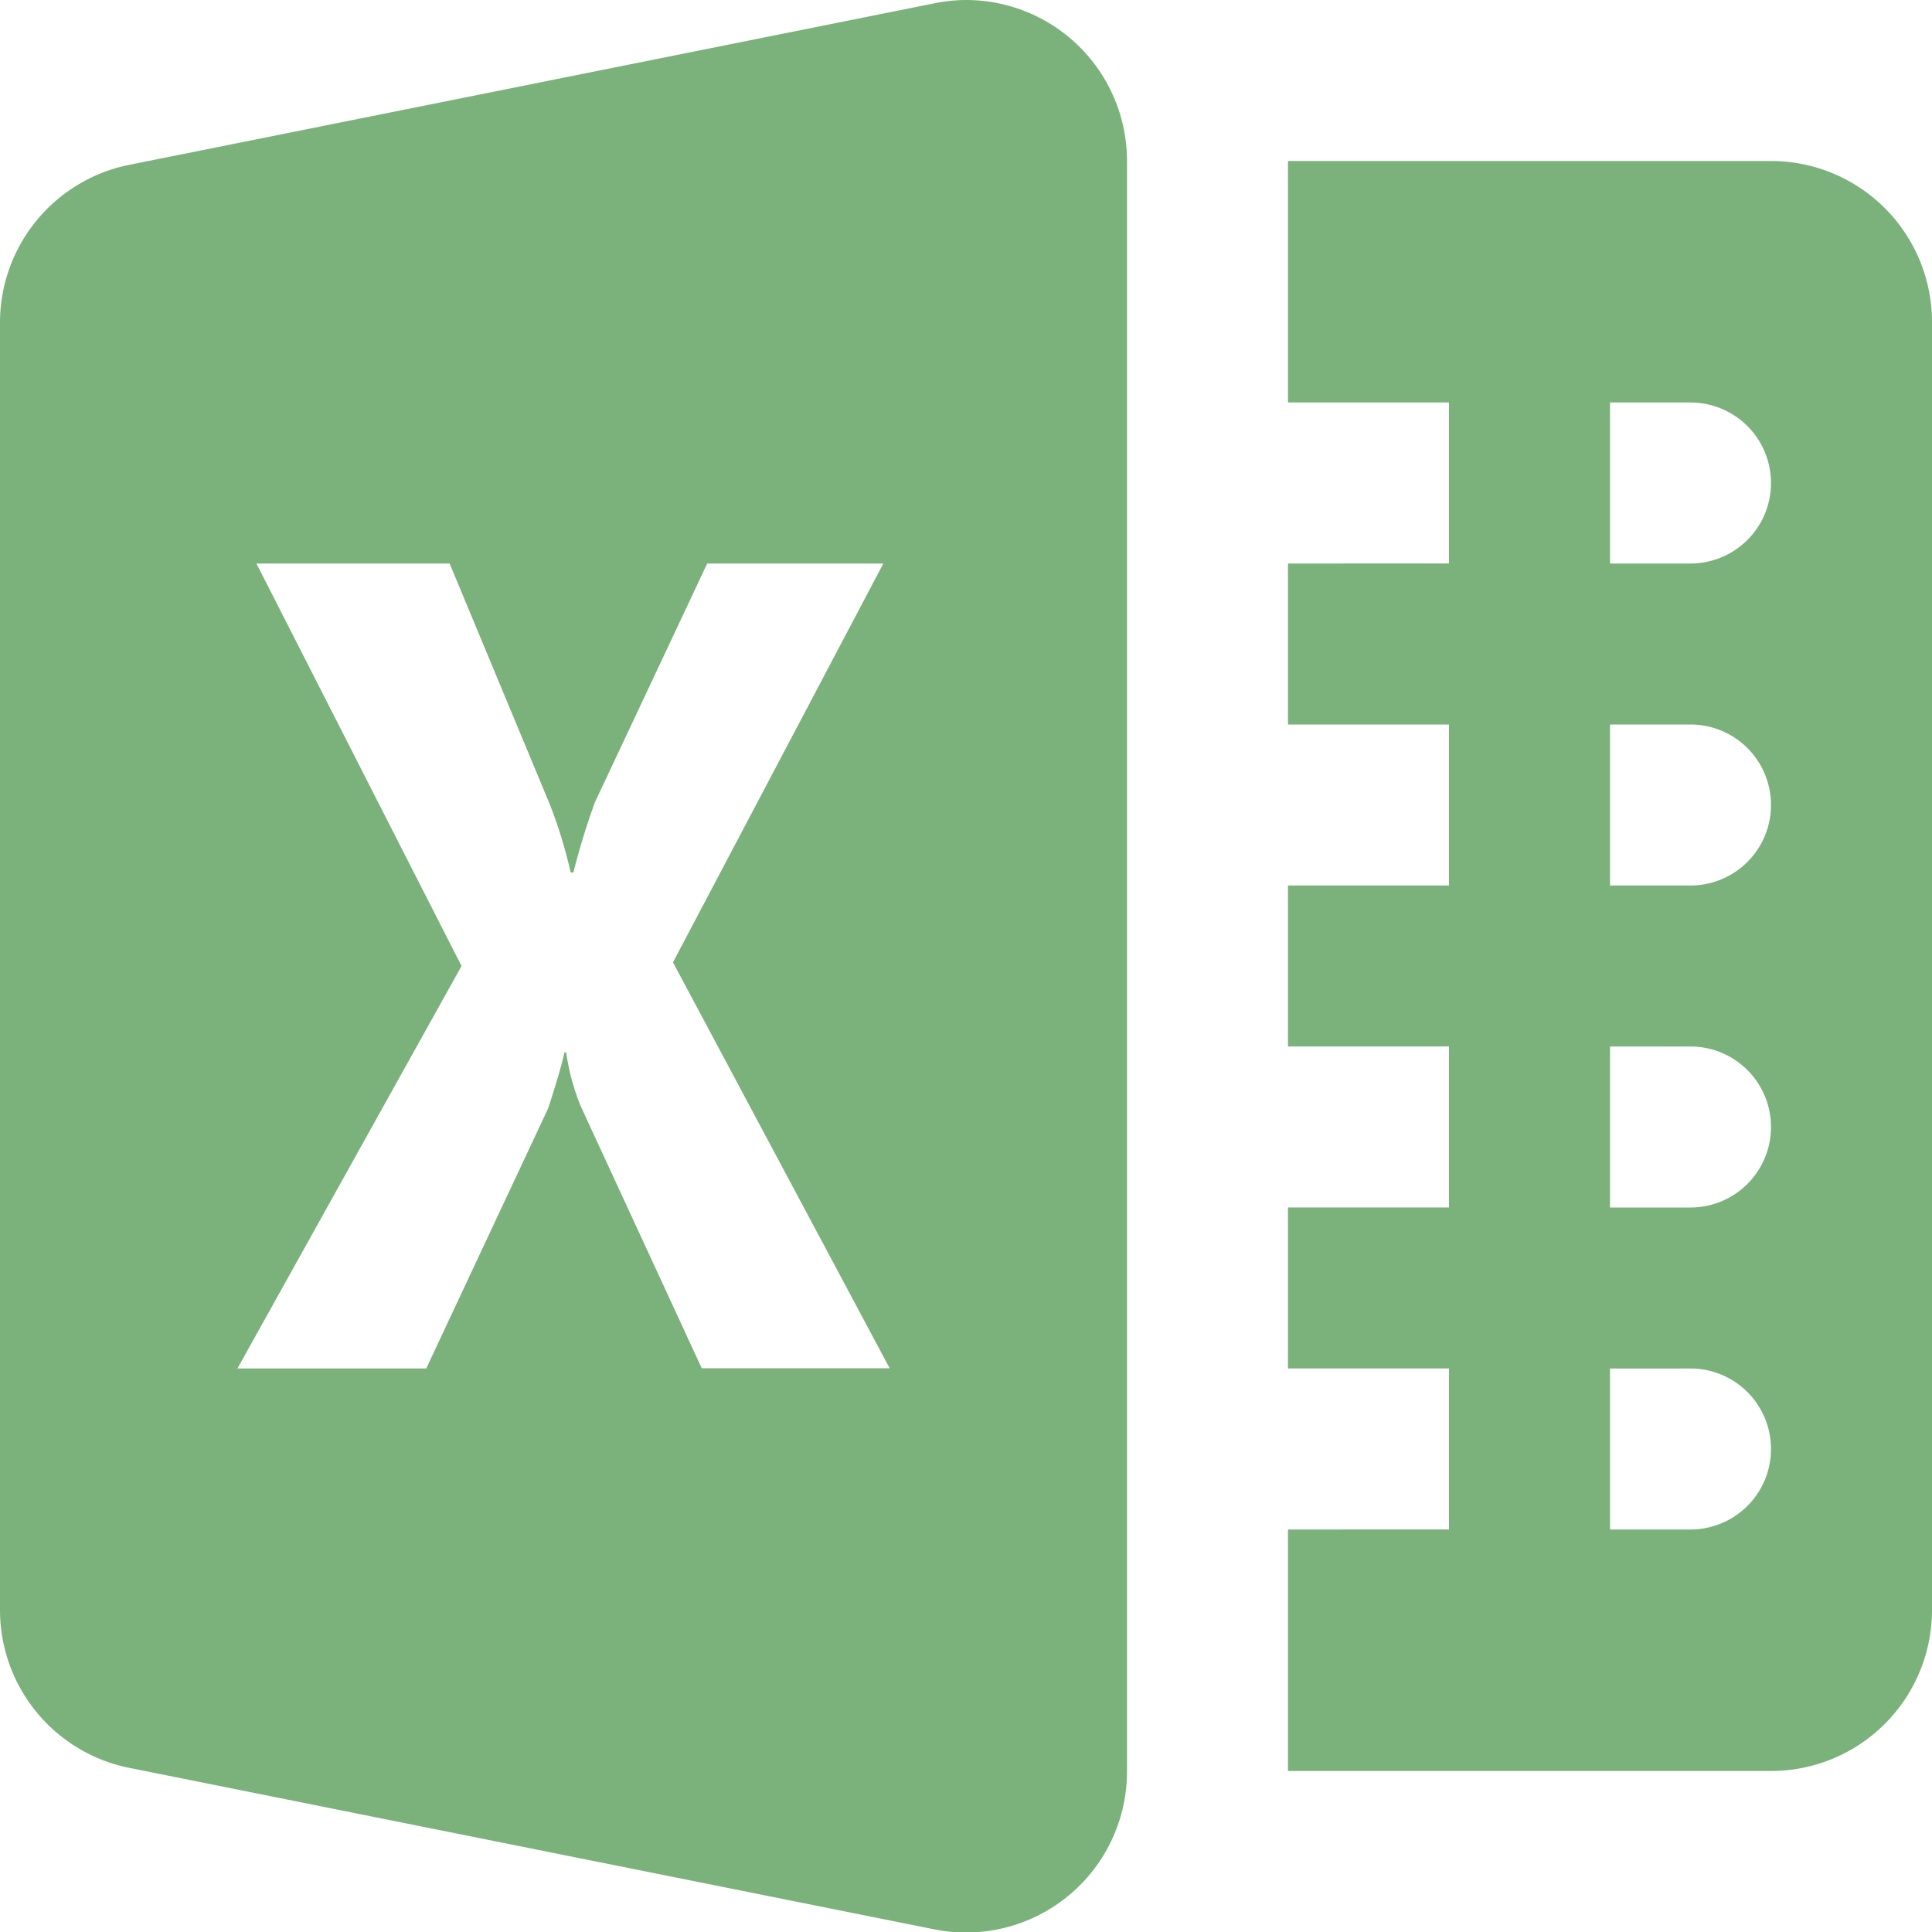 <svg id="Group_30" data-name="Group 30" xmlns="http://www.w3.org/2000/svg" width="18" height="18" viewBox="0 0 18 18">
  <path id="icons8-microsoft-excel_3_" data-name="icons8-microsoft-excel (3)" d="M12,3a1.5,1.5,0,0,0-.3.032h0l-7.477,1.5h0A1.5,1.5,0,0,0,3,6V18a1.5,1.5,0,0,0,1.221,1.474l7.477,1.5A1.5,1.5,0,0,0,13.5,19.5V4.5A1.5,1.5,0,0,0,12,3Zm3,1.5V6.75h1.5v1.5H15v1.5h1.5v1.5H15v1.5h1.5v1.5H15v1.5h1.5v1.5H15V19.5h4.5A1.5,1.5,0,0,0,21,18V6a1.5,1.5,0,0,0-1.5-1.5Zm3,2.25h.75a.75.75,0,1,1,0,1.5H18ZM5.389,8.25h1.8l.933,2.243a4.4,4.4,0,0,1,.195.636h.025a6.686,6.686,0,0,1,.2-.653L9.589,8.25h1.641L9.27,11.966l2.019,3.782H9.538L8.41,13.305a2.1,2.1,0,0,1-.135-.5H8.259c-.026.116-.076.29-.152.521L6.971,15.75H5.212L7.3,12ZM18,9.75h.75a.75.75,0,1,1,0,1.5H18Zm0,3h.75a.75.75,0,1,1,0,1.5H18Zm0,3h.75a.75.75,0,1,1,0,1.5H18Z" transform="translate(-3 -3)" fill="#7bb17b"/>
</svg>
